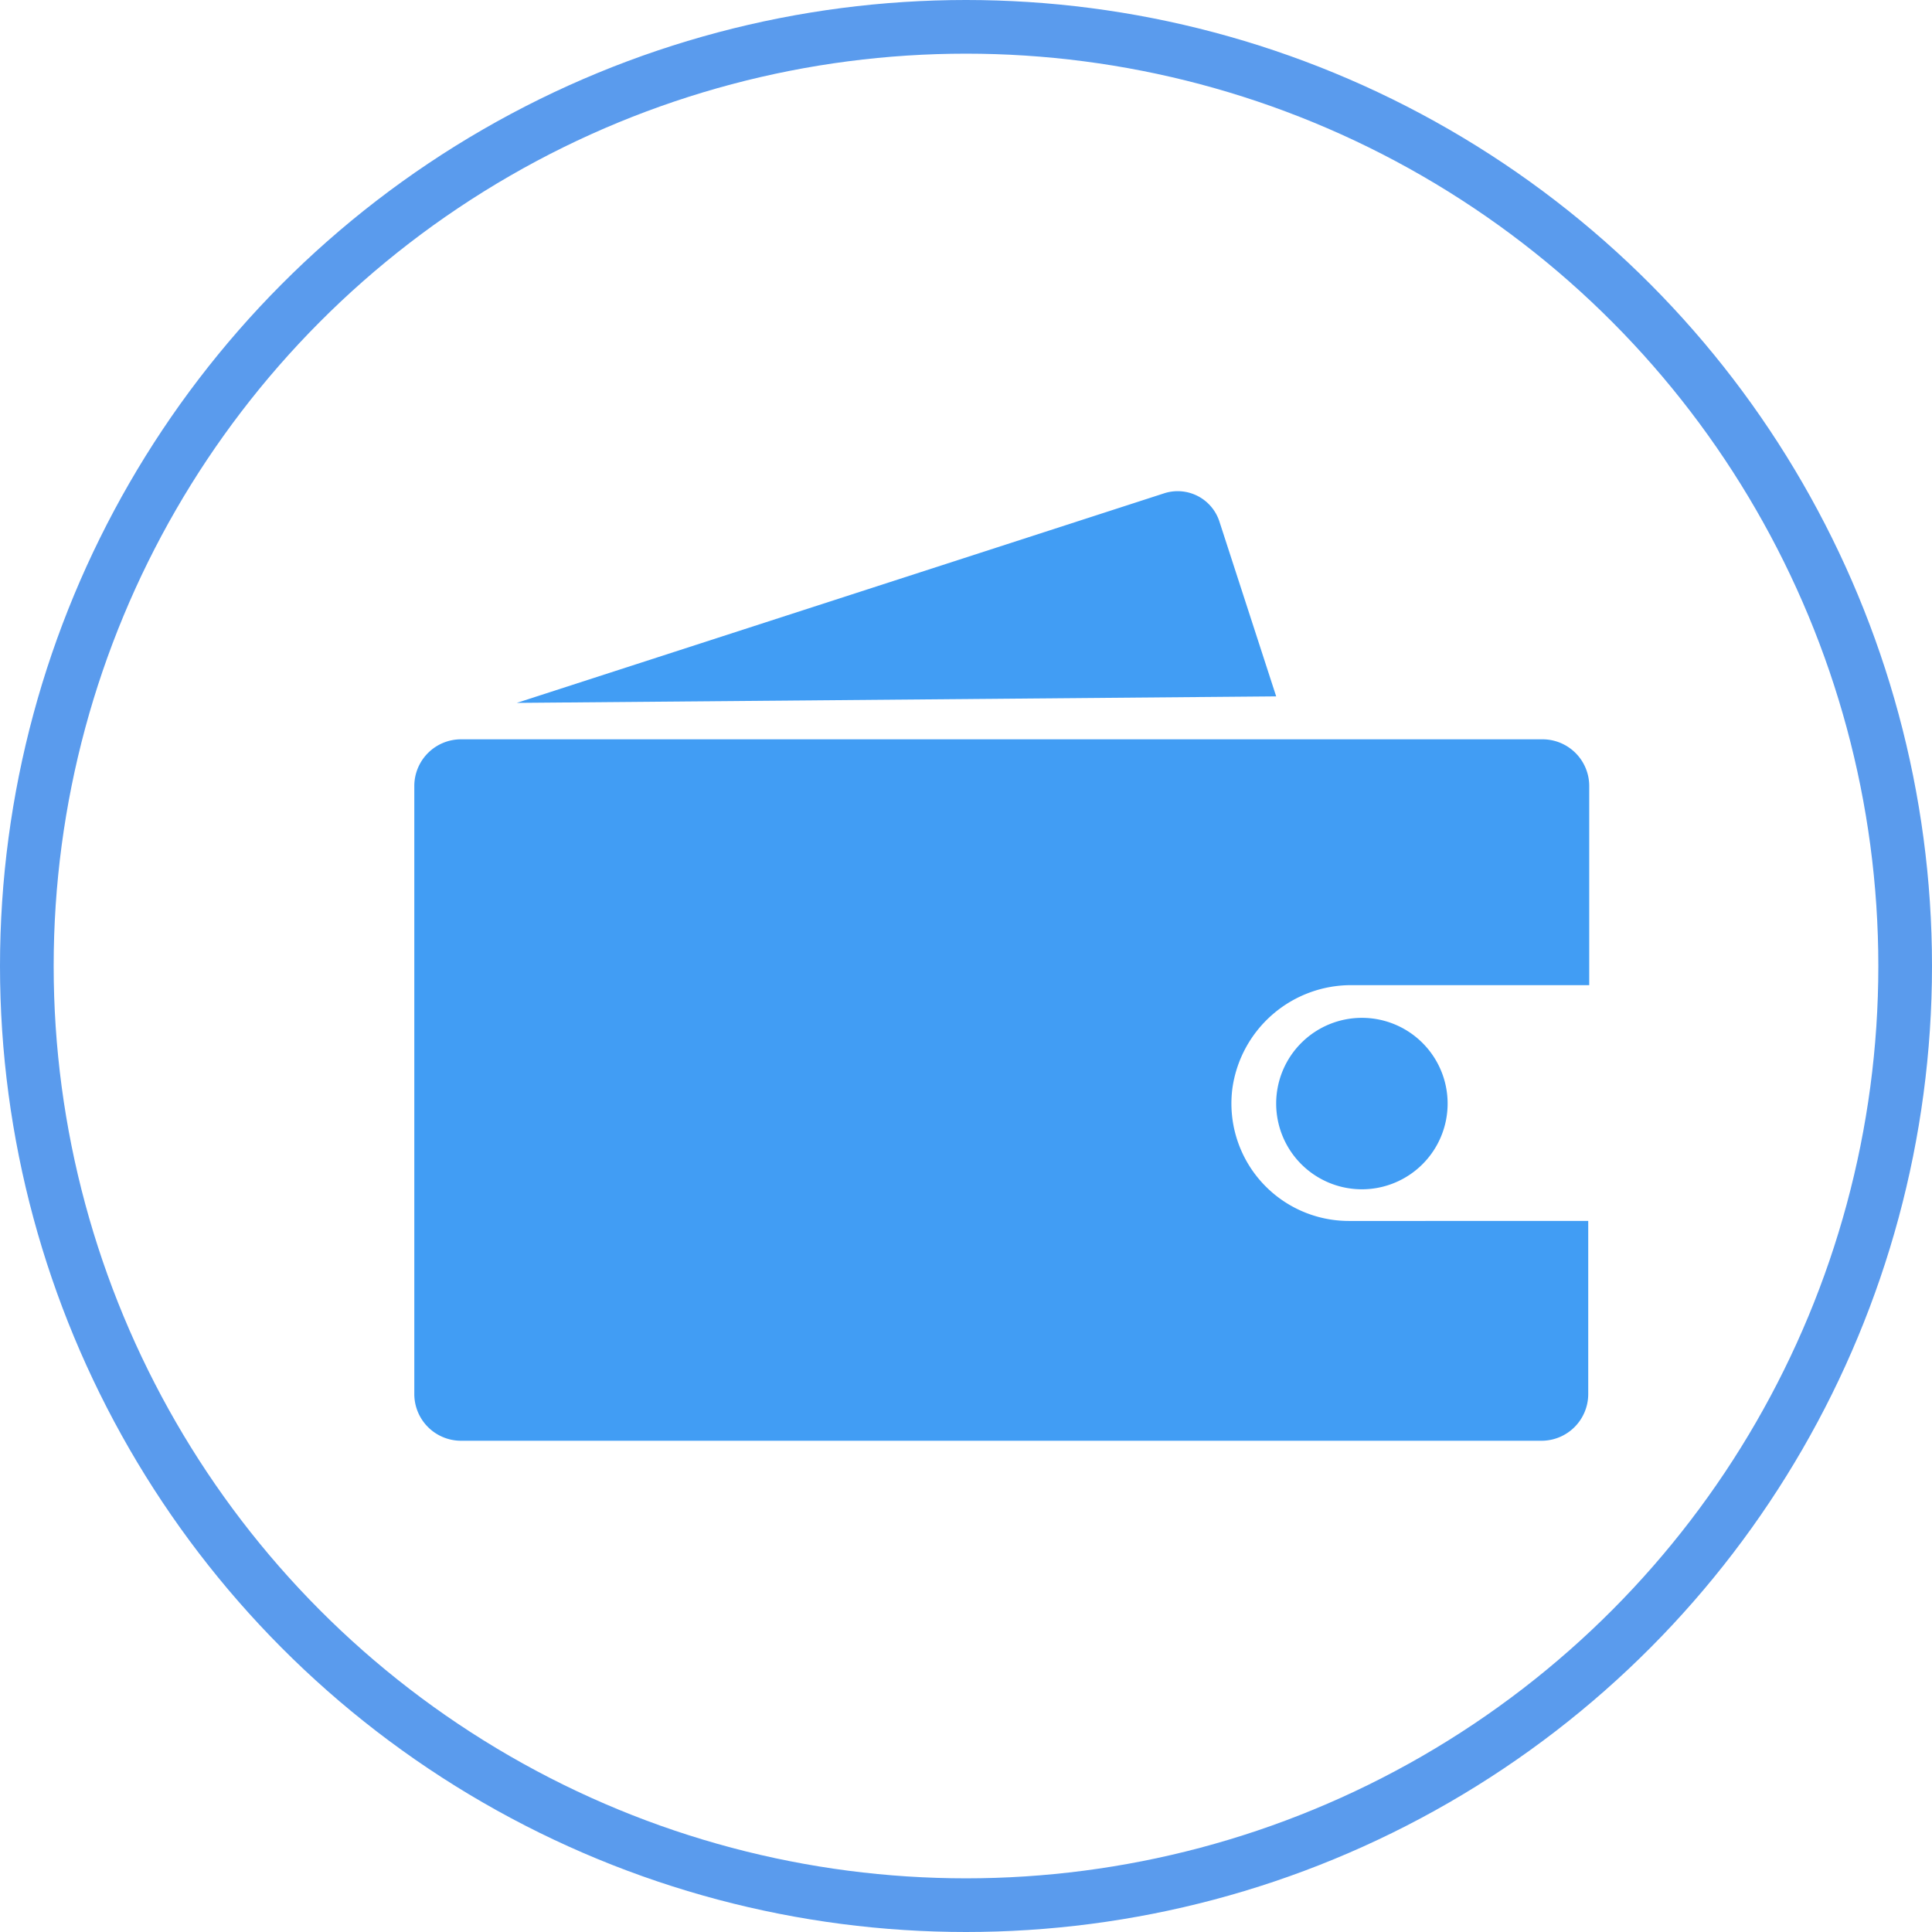 <svg xmlns="http://www.w3.org/2000/svg" width="108" height="108" viewBox="0 0 108 108">
  <g id="组_58713" data-name="组 58713" transform="translate(-569 -615)">
    <g id="椭圆_3639" data-name="椭圆 3639" transform="translate(569 615)" fill="none" stroke="#5a9bed" stroke-width="3">
      <circle cx="54" cy="54" r="54" stroke="none"/>
      <circle cx="54" cy="54" r="52.5" fill="none"/>
    </g>
    <g id="组_58671" data-name="组 58671" transform="translate(584.16 561.864)">
      <path id="路径_97204" data-name="路径 97204" d="M60.241,121.388a6.566,6.566,0,0,1-6.511-7.4,6.7,6.7,0,0,1,6.719-5.781h13.23V97.064a2.612,2.612,0,0,0-2.6-2.6H10.6a2.612,2.612,0,0,0-2.6,2.6v34.011a2.612,2.612,0,0,0,2.6,2.6H71.023a2.612,2.612,0,0,0,2.6-2.6v-9.688ZM56.179,92.064,53,82.272a2.453,2.453,0,0,0-3.073-1.563l-36.2,11.719Z" fill="#419df4"/>
      <path id="路径_97205" data-name="路径 97205" d="M752.792,537.592m-4.792,0a4.792,4.792,0,1,0,4.792-4.792A4.792,4.792,0,0,0,748,537.592Z" transform="translate(-691.821 -422.766)" fill="#419df4"/>
    </g>
  </g>
</svg>
